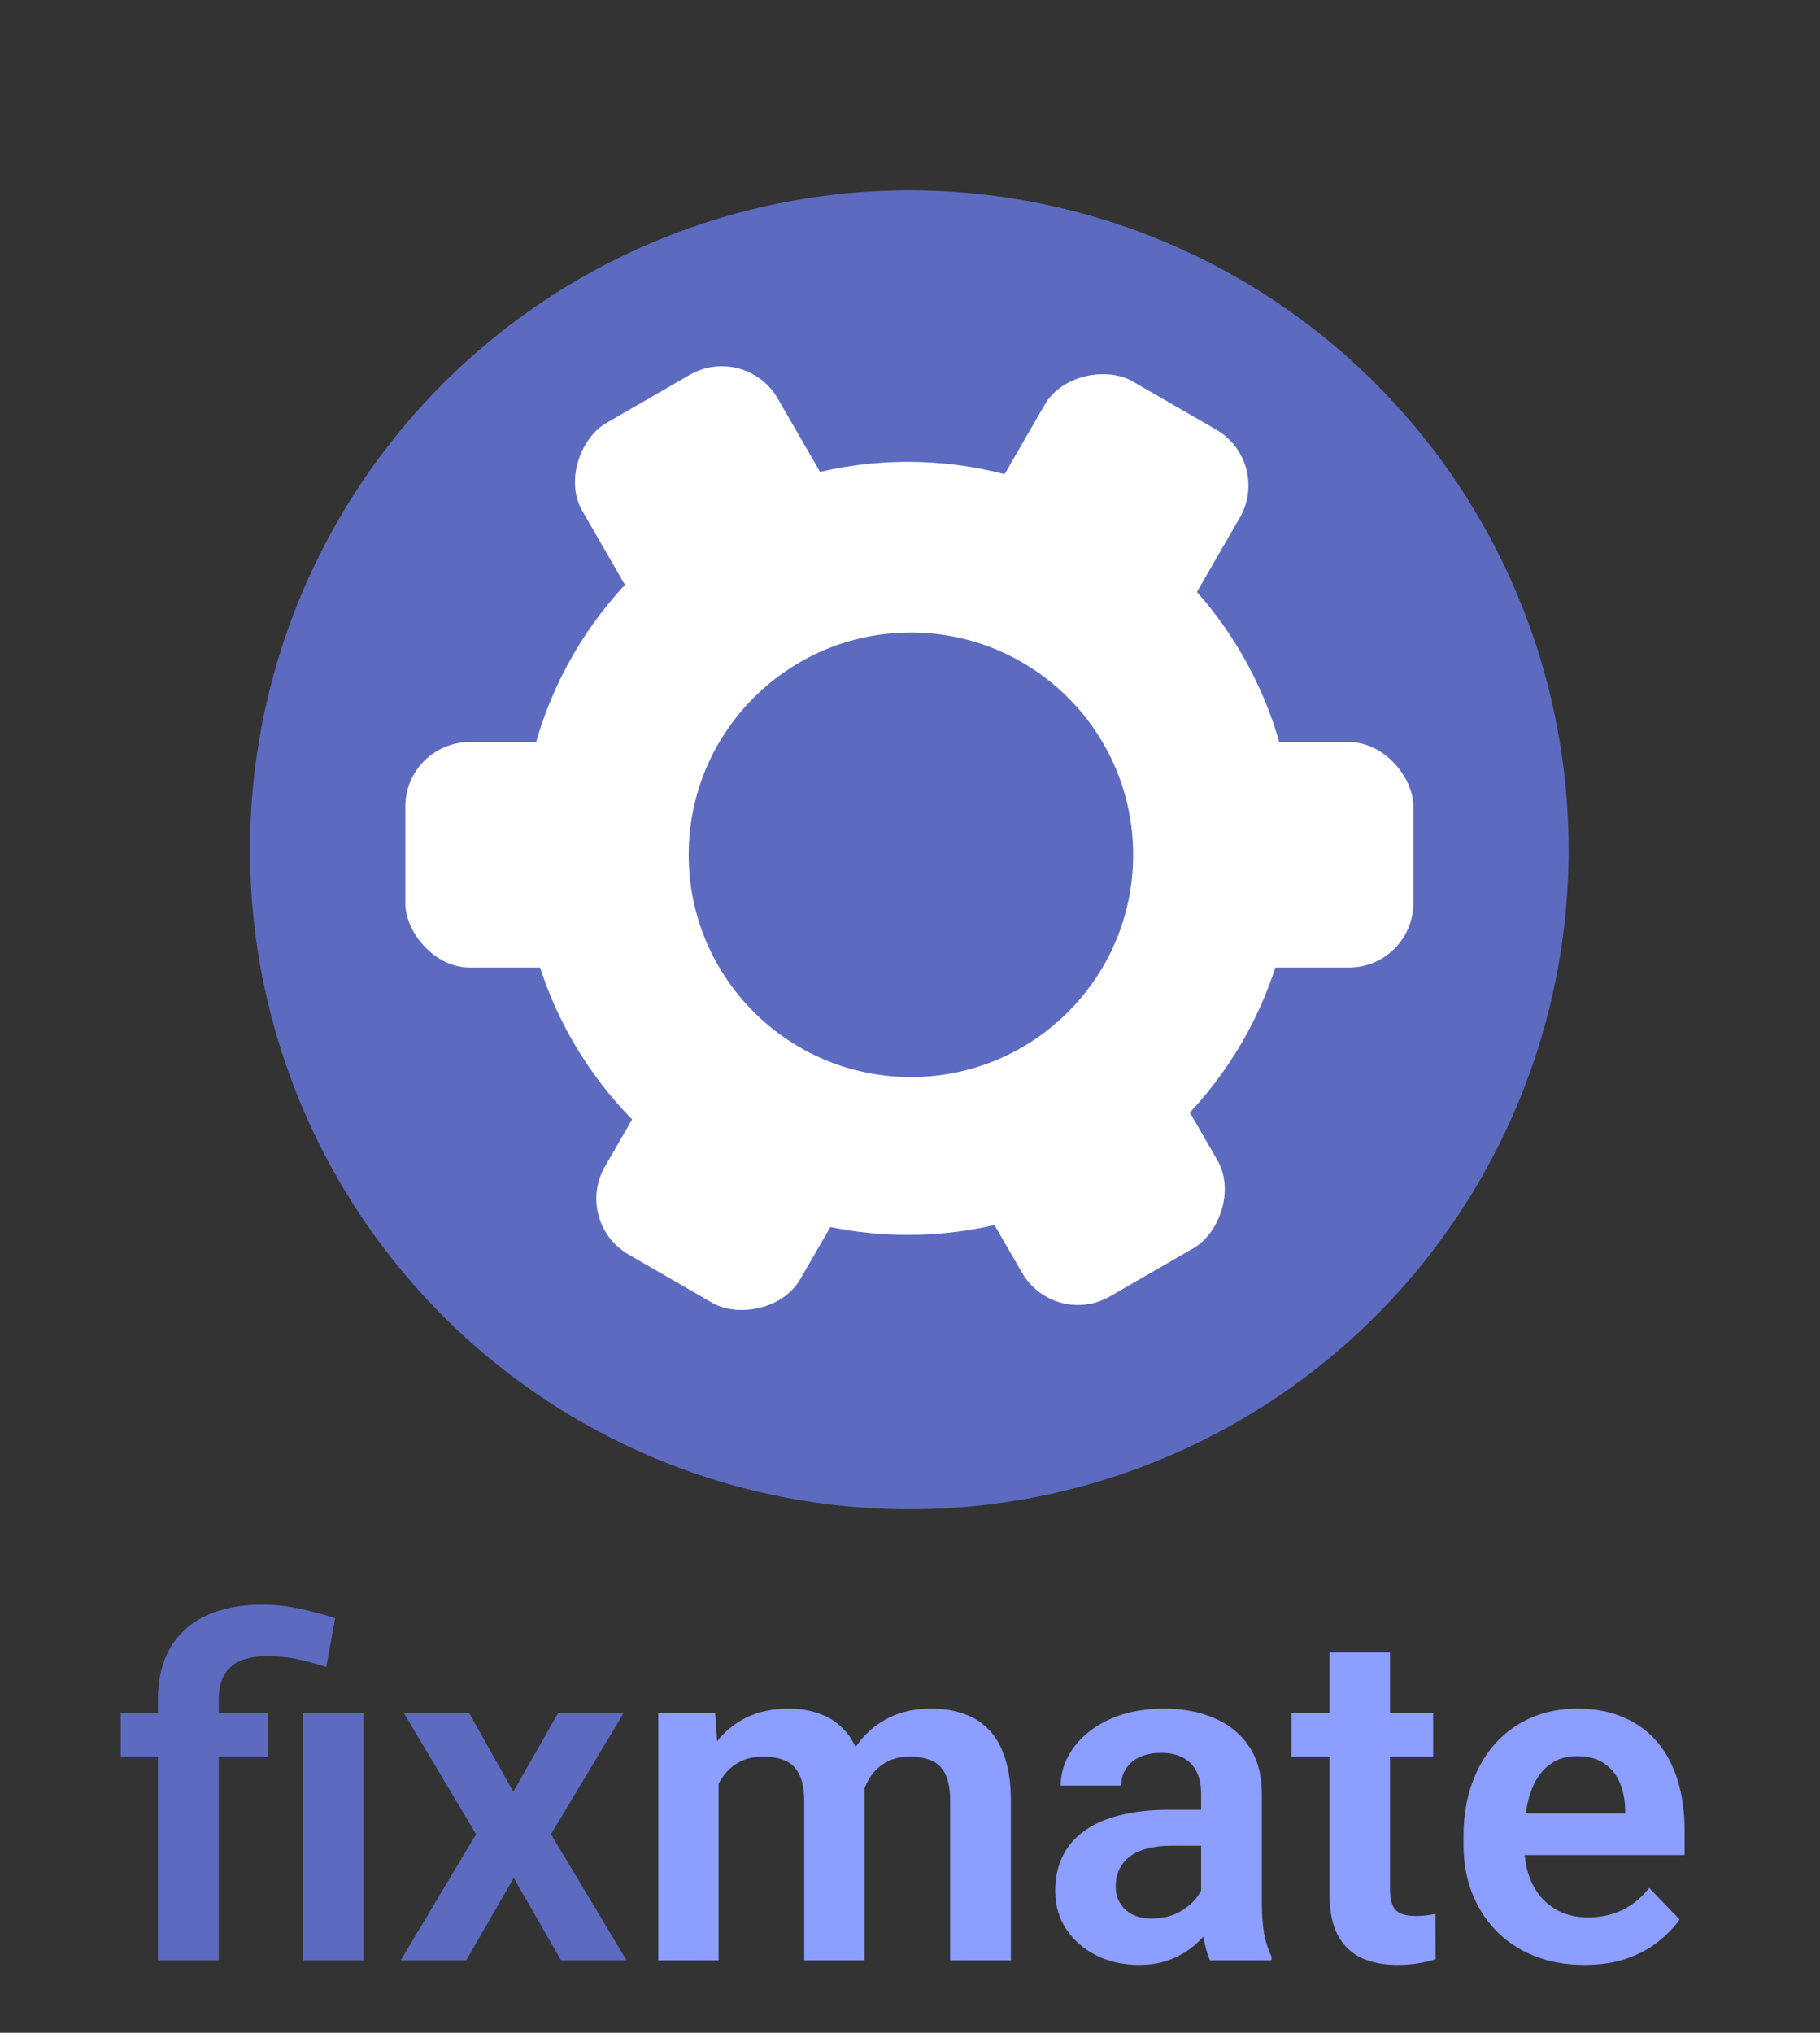 <svg width="60" height="67" viewBox="0 0 60 67" fill="none" xmlns="http://www.w3.org/2000/svg">
<rect x="0" y="0" width="60" height="67" fill="#333333" stroke="none"/>
<path d="M7.21 64.612H5.207V56.015C5.207 55.342 5.343 54.775 5.614 54.313C5.89 53.846 6.284 53.493 6.796 53.252C7.313 53.011 7.927 52.89 8.64 52.89C9.057 52.89 9.458 52.933 9.845 53.018C10.236 53.099 10.638 53.204 11.049 53.334L10.756 54.946C10.49 54.86 10.199 54.78 9.882 54.705C9.571 54.629 9.202 54.592 8.776 54.592C8.249 54.592 7.855 54.712 7.594 54.953C7.338 55.194 7.21 55.548 7.21 56.015V64.612ZM8.836 56.466V57.897H3.98V56.466H8.836ZM11.983 56.466V64.612H9.988V56.466H11.983ZM15.469 56.466L16.922 59.056L18.397 56.466H20.558L18.164 60.456L20.656 64.612H18.495L16.937 61.895L15.371 64.612H13.21L15.694 60.456L13.315 56.466H15.469Z" fill="#5C6BC0"/>
<path d="M23.69 58.138V64.612H21.702V56.466H23.577L23.69 58.138ZM23.396 60.246H22.786C22.786 59.679 22.854 59.157 22.99 58.68C23.13 58.203 23.336 57.789 23.607 57.438C23.878 57.081 24.212 56.805 24.608 56.609C25.01 56.414 25.474 56.316 26.001 56.316C26.367 56.316 26.704 56.371 27.01 56.481C27.316 56.587 27.579 56.755 27.8 56.986C28.026 57.212 28.199 57.508 28.32 57.874C28.44 58.236 28.5 58.67 28.5 59.177V64.612H26.513V59.38C26.513 58.998 26.458 58.7 26.347 58.484C26.242 58.268 26.089 58.118 25.888 58.032C25.687 57.942 25.446 57.897 25.165 57.897C24.854 57.897 24.586 57.96 24.36 58.085C24.139 58.206 23.956 58.374 23.81 58.59C23.67 58.805 23.564 59.054 23.494 59.335C23.429 59.616 23.396 59.919 23.396 60.246ZM28.35 59.877L27.529 60.027C27.534 59.516 27.605 59.036 27.74 58.59C27.876 58.138 28.074 57.744 28.335 57.407C28.601 57.066 28.93 56.8 29.321 56.609C29.718 56.414 30.174 56.316 30.691 56.316C31.093 56.316 31.454 56.373 31.776 56.489C32.102 56.599 32.38 56.778 32.611 57.023C32.842 57.264 33.018 57.578 33.138 57.965C33.264 58.351 33.326 58.823 33.326 59.38V64.612H31.324V59.372C31.324 58.976 31.268 58.672 31.158 58.462C31.053 58.251 30.9 58.105 30.699 58.025C30.498 57.94 30.262 57.897 29.991 57.897C29.715 57.897 29.474 57.95 29.268 58.055C29.068 58.155 28.897 58.296 28.756 58.477C28.621 58.657 28.518 58.868 28.448 59.109C28.383 59.345 28.35 59.601 28.35 59.877ZM39.598 62.881V59.124C39.598 58.848 39.55 58.609 39.455 58.409C39.359 58.208 39.214 58.052 39.018 57.942C38.822 57.832 38.574 57.776 38.273 57.776C38.007 57.776 37.773 57.822 37.572 57.912C37.377 58.002 37.226 58.13 37.121 58.296C37.015 58.456 36.963 58.642 36.963 58.853H34.968C34.968 58.517 35.048 58.198 35.209 57.897C35.369 57.591 35.597 57.32 35.894 57.084C36.195 56.843 36.554 56.655 36.97 56.519C37.392 56.384 37.864 56.316 38.386 56.316C39.003 56.316 39.553 56.421 40.034 56.632C40.521 56.838 40.903 57.149 41.179 57.566C41.46 57.982 41.6 58.507 41.6 59.139V62.693C41.6 63.099 41.625 63.448 41.675 63.739C41.731 64.025 41.811 64.273 41.916 64.484V64.612H39.891C39.796 64.406 39.723 64.145 39.673 63.829C39.623 63.508 39.598 63.192 39.598 62.881ZM39.876 59.651L39.891 60.833H38.634C38.323 60.833 38.049 60.866 37.813 60.931C37.578 60.991 37.384 61.081 37.234 61.202C37.083 61.317 36.97 61.458 36.895 61.623C36.82 61.784 36.782 61.967 36.782 62.173C36.782 62.374 36.827 62.554 36.917 62.715C37.013 62.876 37.148 63.004 37.324 63.099C37.505 63.189 37.715 63.235 37.956 63.235C38.308 63.235 38.614 63.164 38.875 63.024C39.136 62.878 39.339 62.703 39.485 62.497C39.63 62.291 39.708 62.095 39.718 61.91L40.29 62.768C40.22 62.974 40.115 63.192 39.974 63.423C39.834 63.654 39.653 63.87 39.432 64.07C39.211 64.271 38.945 64.437 38.634 64.567C38.323 64.698 37.961 64.763 37.55 64.763C37.023 64.763 36.551 64.657 36.135 64.447C35.718 64.236 35.389 63.947 35.148 63.581C34.907 63.215 34.787 62.798 34.787 62.331C34.787 61.9 34.867 61.518 35.028 61.187C35.188 60.856 35.427 60.577 35.743 60.351C36.059 60.12 36.451 59.947 36.917 59.832C37.389 59.711 37.929 59.651 38.536 59.651H39.876ZM47.247 56.466V57.897H42.579V56.466H47.247ZM43.829 54.464H45.824V62.263C45.824 62.504 45.856 62.69 45.922 62.821C45.987 62.951 46.085 63.039 46.215 63.084C46.346 63.129 46.501 63.152 46.682 63.152C46.812 63.152 46.933 63.144 47.043 63.129C47.154 63.114 47.247 63.099 47.322 63.084L47.33 64.575C47.164 64.63 46.976 64.675 46.765 64.71C46.559 64.745 46.326 64.763 46.065 64.763C45.618 64.763 45.227 64.688 44.89 64.537C44.554 64.381 44.293 64.133 44.107 63.792C43.922 63.445 43.829 62.989 43.829 62.422V54.464ZM52.231 64.763C51.613 64.763 51.059 64.662 50.567 64.462C50.075 64.261 49.656 63.982 49.309 63.626C48.968 63.265 48.705 62.846 48.519 62.369C48.338 61.887 48.248 61.37 48.248 60.818V60.517C48.248 59.889 48.338 59.32 48.519 58.808C48.7 58.291 48.956 57.847 49.287 57.475C49.618 57.104 50.015 56.818 50.476 56.617C50.938 56.416 51.448 56.316 52.005 56.316C52.582 56.316 53.091 56.414 53.533 56.609C53.975 56.8 54.344 57.071 54.64 57.422C54.936 57.774 55.159 58.196 55.31 58.687C55.46 59.174 55.536 59.714 55.536 60.306V61.142H49.151V59.771H53.578V59.621C53.568 59.305 53.508 59.016 53.398 58.755C53.287 58.489 53.116 58.278 52.886 58.123C52.655 57.962 52.356 57.882 51.99 57.882C51.694 57.882 51.435 57.947 51.214 58.078C50.998 58.203 50.818 58.384 50.672 58.62C50.532 58.85 50.426 59.127 50.356 59.448C50.286 59.769 50.251 60.125 50.251 60.517V60.818C50.251 61.159 50.296 61.475 50.386 61.767C50.481 62.058 50.619 62.311 50.8 62.527C50.986 62.738 51.207 62.903 51.463 63.024C51.724 63.139 52.02 63.197 52.351 63.197C52.768 63.197 53.144 63.117 53.48 62.956C53.822 62.79 54.118 62.547 54.369 62.226L55.37 63.265C55.199 63.516 54.968 63.757 54.677 63.987C54.391 64.218 54.045 64.406 53.638 64.552C53.232 64.693 52.763 64.763 52.231 64.763Z" fill="#8C9EFF"/>
<ellipse cx="29.977" cy="28.01" rx="21.736" ry="21.736" fill="#5C6BC0"/>
<ellipse cx="29.924" cy="27.962" rx="12.741" ry="12.741" fill="white"/>
<rect x="13.362" y="24.459" width="33.232" height="7.432" rx="2.123" fill="white"/>
<rect x="18.882" y="40.287" width="33.232" height="7.432" rx="2.123" transform="rotate(-60 18.882 40.287)" fill="white"/>
<rect x="34.756" y="43.79" width="33.232" height="7.432" rx="2.123" transform="rotate(-120 34.756 43.79)" fill="white"/>
<ellipse cx="30.03" cy="28.175" rx="7.326" ry="7.326" fill="#5C6BC0"/>
</svg>
